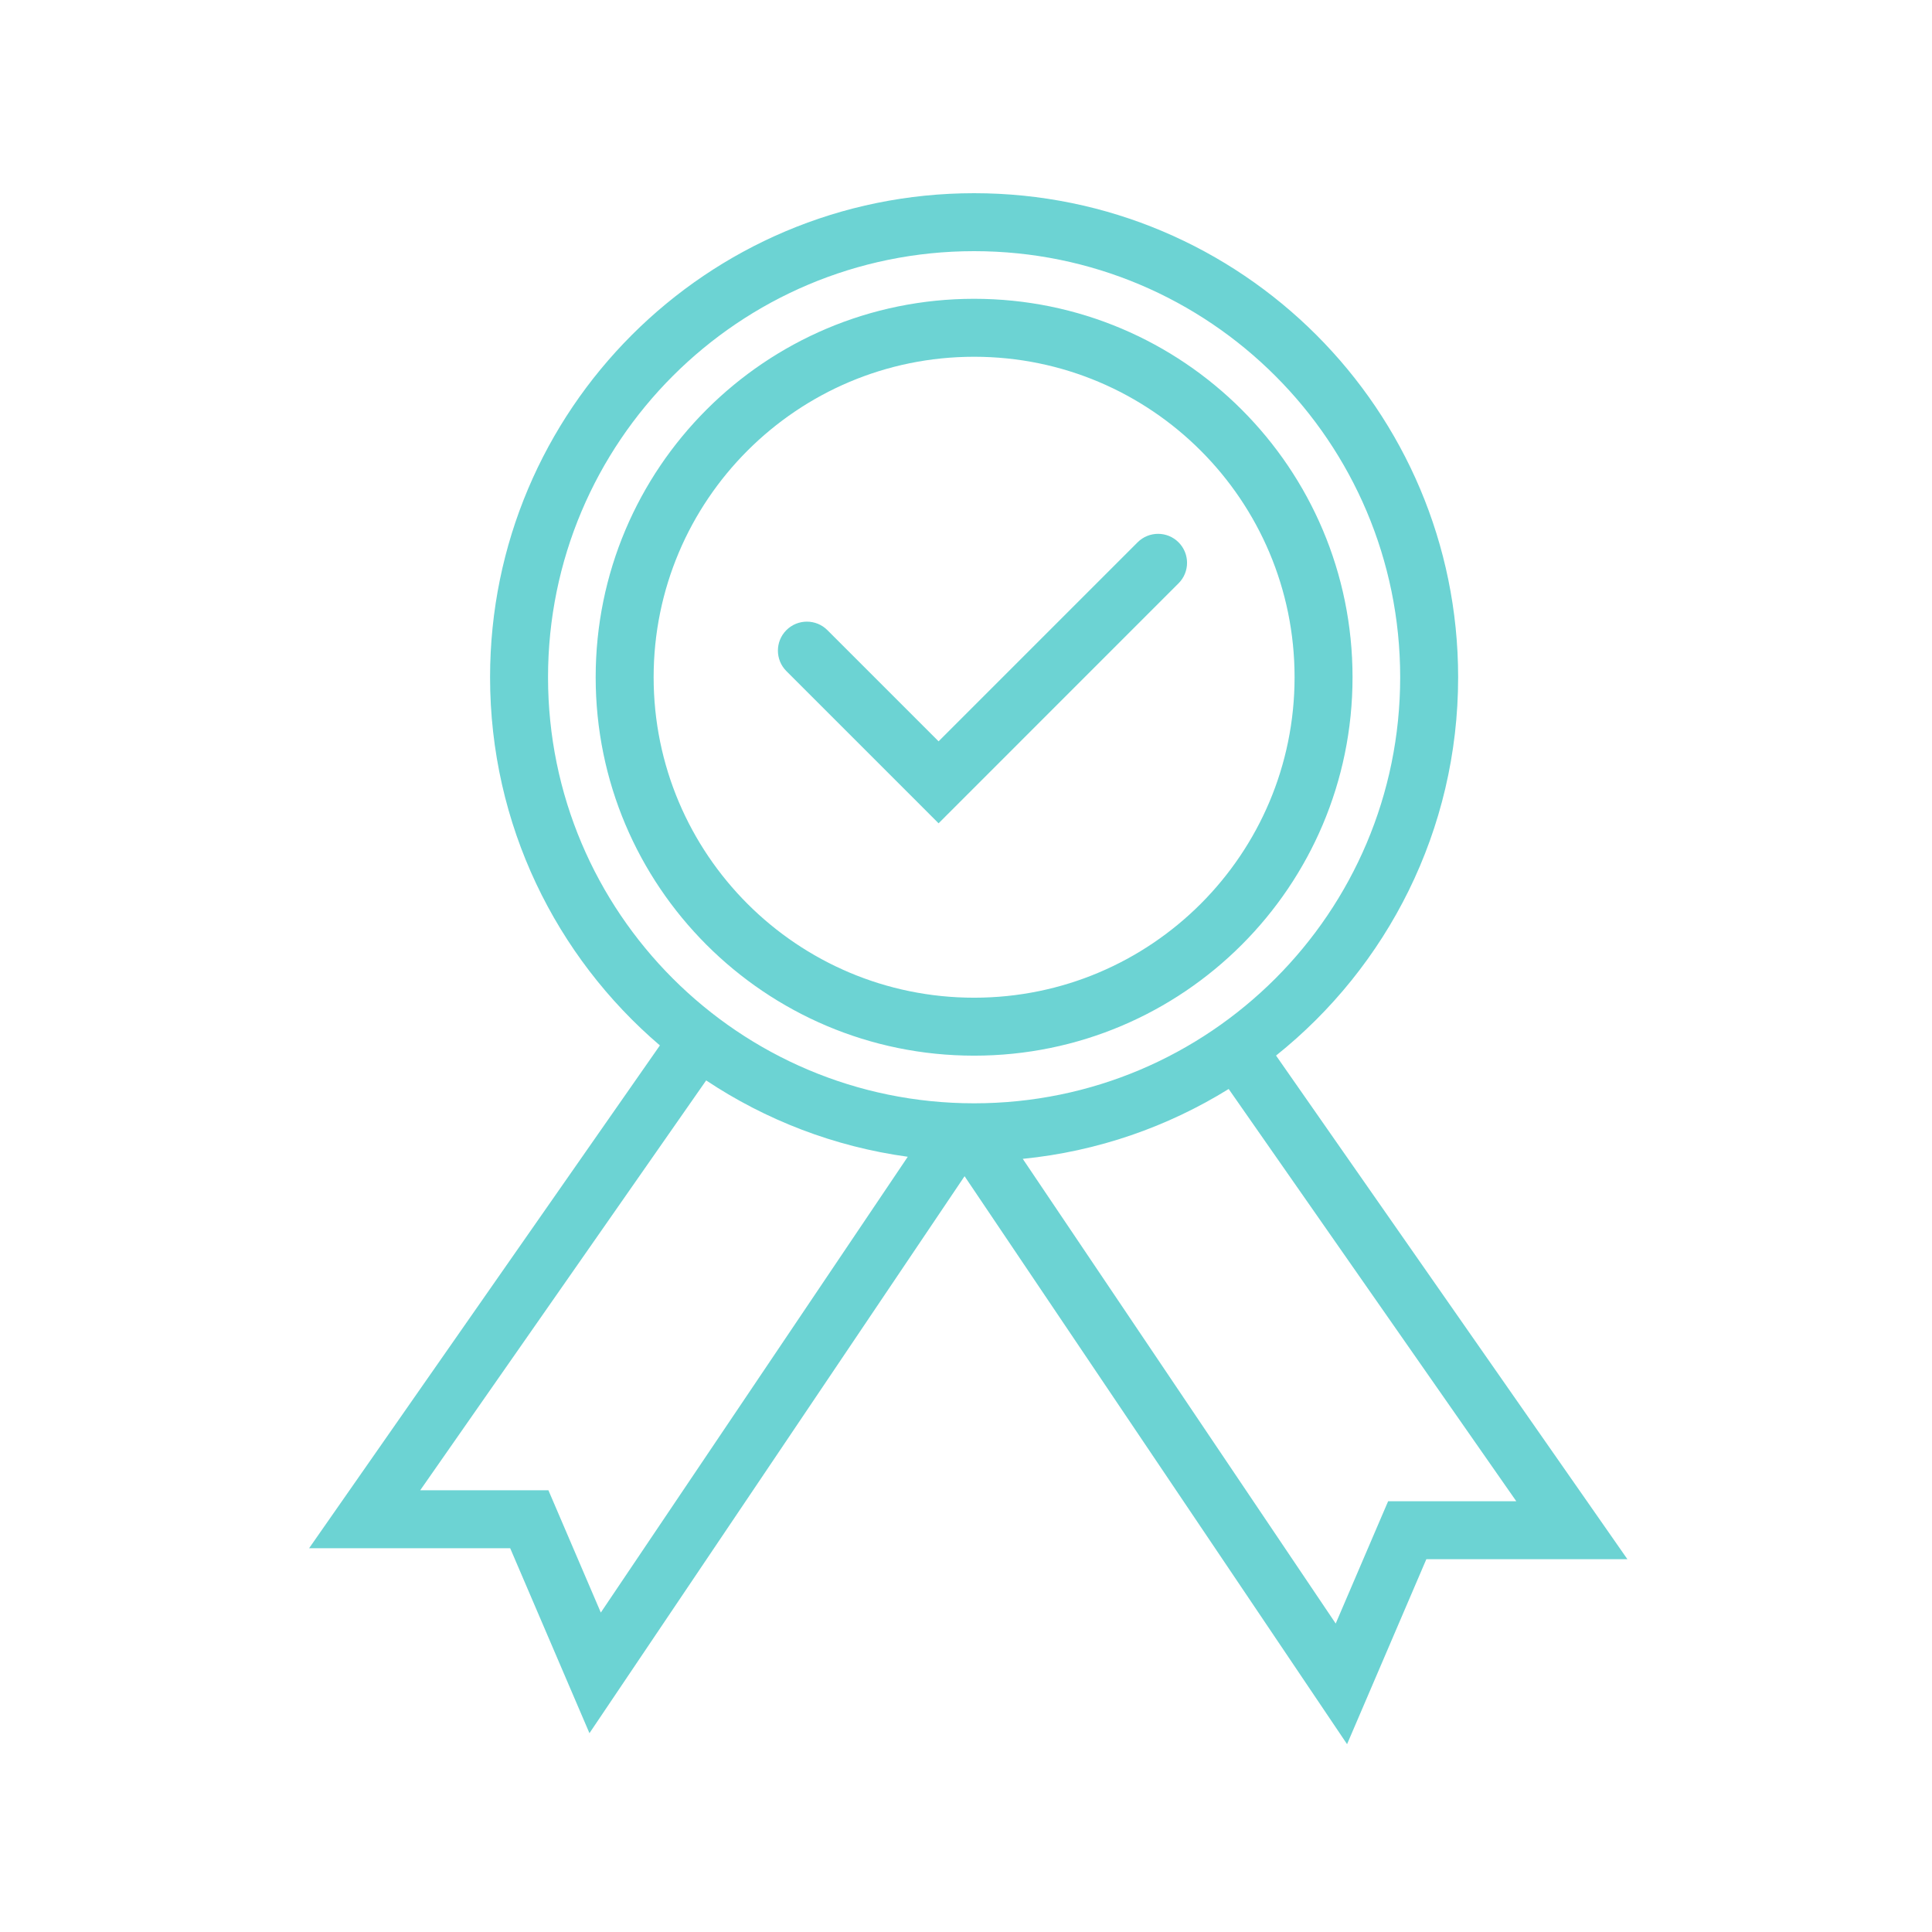 <svg width="100" height="100" viewBox="0 0 100 100" fill="none" xmlns="http://www.w3.org/2000/svg">
<path fill-rule="evenodd" clip-rule="evenodd" d="M50.42 57.107C62.6 57.107 72.473 47.233 72.473 35.054C72.473 22.874 62.6 13 50.42 13C38.24 13 28.366 22.874 28.366 35.054C28.366 47.233 38.24 57.107 50.42 57.107ZM69.136 84.034L52.938 59.982C56.82 59.595 60.441 58.321 63.596 56.366L78.483 77.704H72.838H71.849L71.459 78.613L69.136 84.034ZM75.473 35.054C75.473 42.979 71.793 50.046 66.048 54.636L82.589 78.345L84.234 80.704H81.359H73.827L70.809 87.747L69.724 90.278L68.186 87.994L49.926 60.88L32.048 87.425L30.51 89.709L29.425 87.178L26.407 80.135H18.875H16L17.645 77.777L34.156 54.111C28.777 49.516 25.366 42.683 25.366 35.054C25.366 21.217 36.583 10 50.42 10C64.256 10 75.473 21.217 75.473 35.054ZM46.986 59.874C43.166 59.35 39.62 57.965 36.551 55.922L21.751 77.135H27.396H28.385L28.775 78.044L31.098 83.466L46.986 59.874ZM61.002 28.071C61.588 28.657 61.588 29.607 61.002 30.192L49.642 41.553L48.581 42.614L47.521 41.553L40.704 34.737C40.118 34.151 40.118 33.201 40.704 32.615C41.29 32.03 42.24 32.03 42.825 32.615L48.581 38.371L58.881 28.071C59.467 27.485 60.417 27.485 61.002 28.071ZM67.007 35.054C67.007 44.215 59.581 51.641 50.42 51.641C41.259 51.641 33.832 44.215 33.832 35.054C33.832 25.893 41.259 18.466 50.42 18.466C59.581 18.466 67.007 25.893 67.007 35.054ZM70.007 35.054C70.007 45.871 61.237 54.641 50.42 54.641C39.602 54.641 30.832 45.871 30.832 35.054C30.832 24.236 39.602 15.466 50.42 15.466C61.237 15.466 70.007 24.236 70.007 35.054Z" fill="#6CD3D3"/>
</svg>
